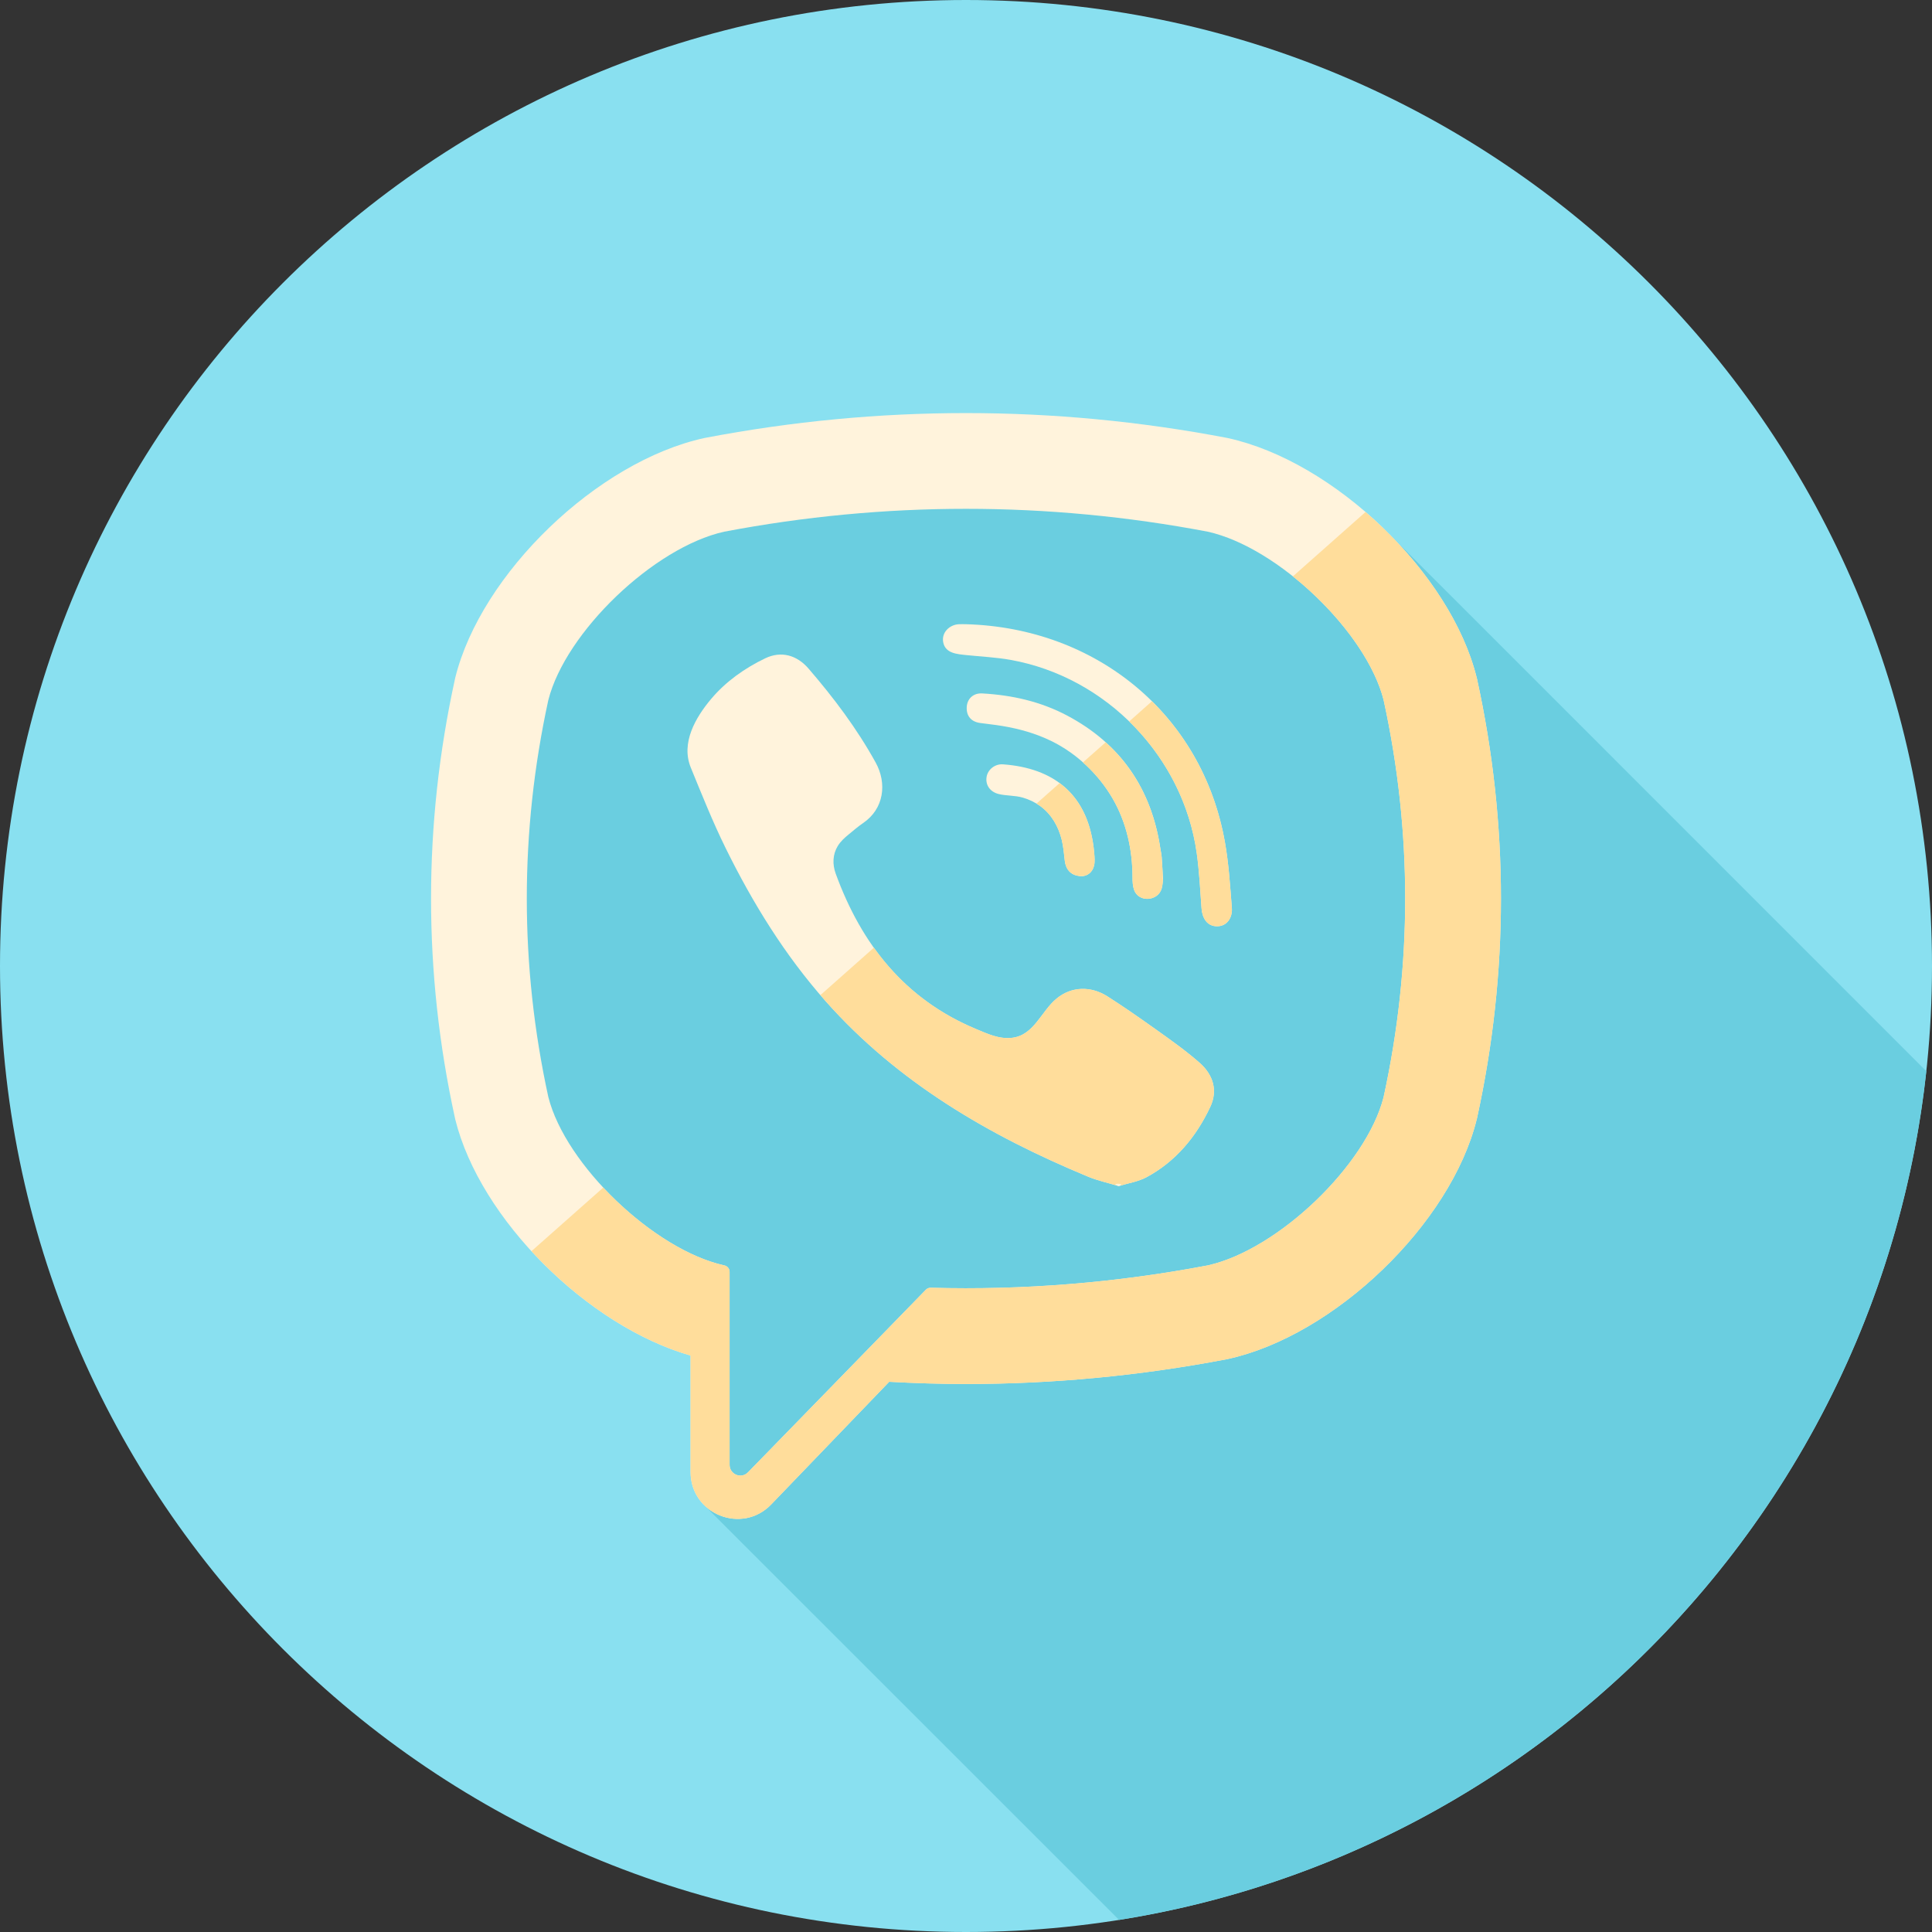 <svg width="48" height="48" viewBox="0 0 48 48" fill="none" xmlns="http://www.w3.org/2000/svg">
<rect x="0" y="0" width="48" height="48" fill="#333333" stroke="none"/>
<path d="M24 48C37.255 48 48 37.255 48 24C48 10.745 37.255 0 24 0C10.745 0 0 10.745 0 24C0 37.255 10.745 48 24 48Z" fill="#89E0F0"/>
<path d="M34.412 13.166C28.57 11.756 22.718 10.105 16.727 12.202C12.848 13.657 12.848 17.859 13.01 21.414C13.01 22.384 11.879 23.677 12.364 24.808C13.333 28.04 14.141 31.273 17.535 32.889C18.02 33.212 17.535 33.859 17.858 34.343C17.697 34.343 17.374 34.505 17.374 34.667C17.374 35.441 17.721 36.626 17.49 37.39L27.803 47.699C38.406 46.01 46.692 37.38 47.858 26.613L34.412 13.166Z" fill="#6ACEE0"/>
<path d="M36.696 16.868L36.688 16.836C36.047 14.244 33.156 11.462 30.501 10.883L30.471 10.877C26.177 10.058 21.823 10.058 17.529 10.877L17.498 10.883C14.844 11.462 11.953 14.244 11.311 16.836L11.304 16.868C10.511 20.488 10.511 24.16 11.304 27.78L11.311 27.812C11.926 30.294 14.602 32.948 17.157 33.678V36.571C17.157 37.619 18.434 38.133 19.16 37.377L22.092 34.33C22.728 34.365 23.364 34.385 24 34.385C26.162 34.385 28.324 34.181 30.471 33.771L30.501 33.765C33.156 33.186 36.047 30.404 36.688 27.812L36.696 27.78C37.489 24.16 37.489 20.488 36.696 16.868ZM34.376 27.255C33.948 28.947 31.753 31.049 30.009 31.438C27.725 31.872 25.424 32.057 23.125 31.994C23.079 31.993 23.035 32.01 23.003 32.043C22.677 32.378 20.862 34.241 20.862 34.241L18.585 36.578C18.419 36.752 18.126 36.633 18.126 36.394V31.6C18.126 31.52 18.07 31.453 17.992 31.438C17.991 31.438 17.991 31.438 17.991 31.438C16.247 31.049 14.052 28.947 13.623 27.255C12.91 23.983 12.91 20.665 13.623 17.393C14.052 15.701 16.247 13.599 17.991 13.21C21.978 12.452 26.022 12.452 30.009 13.21C31.754 13.599 33.948 15.701 34.376 17.393C35.09 20.665 35.09 23.983 34.376 27.255Z" fill="#FFF3DC"/>
<path d="M27.794 29.468C27.526 29.387 27.27 29.332 27.033 29.234C24.574 28.213 22.311 26.897 20.518 24.88C19.499 23.732 18.701 22.437 18.026 21.066C17.706 20.416 17.437 19.741 17.162 19.069C16.912 18.457 17.281 17.825 17.669 17.364C18.034 16.931 18.503 16.6 19.011 16.356C19.408 16.165 19.799 16.275 20.088 16.611C20.715 17.338 21.29 18.102 21.755 18.944C22.042 19.462 21.963 20.096 21.444 20.448C21.318 20.534 21.203 20.635 21.085 20.731C20.982 20.816 20.885 20.902 20.815 21.017C20.686 21.227 20.679 21.475 20.762 21.703C21.402 23.462 22.481 24.83 24.252 25.567C24.535 25.685 24.82 25.822 25.146 25.784C25.692 25.72 25.869 25.12 26.253 24.807C26.627 24.501 27.105 24.497 27.509 24.752C27.912 25.008 28.303 25.282 28.692 25.558C29.073 25.83 29.453 26.096 29.805 26.406C30.143 26.704 30.26 27.095 30.069 27.5C29.721 28.24 29.213 28.856 28.481 29.25C28.274 29.36 28.027 29.396 27.794 29.468C27.526 29.387 28.027 29.396 27.794 29.468Z" fill="#FFF3DC"/>
<path d="M24.007 15.509C27.223 15.599 29.865 17.733 30.431 20.913C30.528 21.455 30.562 22.009 30.605 22.559C30.623 22.791 30.492 23.01 30.242 23.013C29.985 23.017 29.869 22.801 29.852 22.57C29.819 22.112 29.796 21.652 29.733 21.198C29.4 18.802 27.489 16.82 25.104 16.394C24.745 16.33 24.378 16.314 24.014 16.276C23.785 16.251 23.484 16.238 23.433 15.952C23.39 15.712 23.592 15.521 23.82 15.509C23.882 15.506 23.944 15.508 24.007 15.509C27.223 15.599 23.944 15.508 24.007 15.509Z" fill="#FFF3DC"/>
<path d="M28.895 21.846C28.89 21.886 28.887 21.98 28.863 22.069C28.778 22.392 28.288 22.432 28.175 22.107C28.142 22.01 28.137 21.9 28.137 21.796C28.136 21.115 27.988 20.434 27.644 19.841C27.291 19.232 26.751 18.72 26.119 18.41C25.736 18.223 25.322 18.106 24.903 18.037C24.72 18.006 24.534 17.988 24.35 17.962C24.127 17.931 24.008 17.789 24.018 17.569C24.028 17.363 24.179 17.215 24.403 17.228C25.142 17.269 25.855 17.429 26.511 17.777C27.845 18.483 28.608 19.599 28.83 21.088C28.84 21.156 28.856 21.223 28.862 21.29C28.874 21.457 28.882 21.625 28.895 21.846C28.89 21.886 28.882 21.625 28.895 21.846Z" fill="#FFF3DC"/>
<path d="M26.894 21.768C26.625 21.773 26.481 21.623 26.453 21.377C26.434 21.205 26.419 21.031 26.378 20.863C26.297 20.533 26.122 20.228 25.844 20.026C25.713 19.931 25.565 19.861 25.41 19.816C25.212 19.759 25.007 19.775 24.811 19.727C24.597 19.674 24.478 19.501 24.512 19.3C24.543 19.118 24.72 18.975 24.92 18.99C26.167 19.08 27.058 19.724 27.185 21.193C27.194 21.296 27.205 21.406 27.182 21.505C27.142 21.674 27.017 21.759 26.894 21.768C26.625 21.772 27.017 21.759 26.894 21.768Z" fill="#FFF3DC"/>
<path d="M36.696 16.868L36.688 16.836C36.329 15.383 35.262 13.87 33.927 12.72L32.121 14.32C33.195 15.175 34.115 16.36 34.376 17.393C35.09 20.665 35.09 23.983 34.376 27.255C33.948 28.947 31.753 31.049 30.009 31.438C27.725 31.872 25.424 32.058 23.125 31.994C23.079 31.993 23.035 32.01 23.003 32.043C22.677 32.378 20.863 34.241 20.863 34.241L18.586 36.578C18.419 36.752 18.127 36.633 18.127 36.394V31.6C18.127 31.52 18.07 31.453 17.992 31.438C17.992 31.438 17.991 31.438 17.991 31.438C17 31.217 15.864 30.442 14.988 29.505L13.204 31.085C14.318 32.298 15.755 33.277 17.157 33.678V36.572C17.157 37.619 18.434 38.133 19.16 37.378L22.092 34.33C22.728 34.365 23.364 34.385 24 34.385C26.162 34.385 28.324 34.181 30.471 33.771L30.501 33.765C33.156 33.187 36.047 30.405 36.688 27.812L36.696 27.781C37.489 24.16 37.489 20.488 36.696 16.868Z" fill="#FFDD9B"/>
<path d="M27.794 29.468C28.027 29.396 27.526 29.387 27.794 29.468V29.468Z" fill="#FFF3DC"/>
<path d="M29.805 26.406C29.453 26.096 29.073 25.83 28.692 25.558C28.303 25.281 27.912 25.007 27.509 24.752C27.106 24.497 26.627 24.501 26.253 24.807C25.87 25.12 25.693 25.72 25.146 25.784C24.82 25.822 24.535 25.684 24.252 25.567C23.163 25.113 22.336 24.42 21.712 23.545L20.384 24.722C20.429 24.774 20.472 24.828 20.518 24.879C22.311 26.897 24.574 28.213 27.033 29.233C27.27 29.332 27.526 29.387 27.794 29.468C27.526 29.387 28.027 29.396 27.794 29.468C28.027 29.396 28.274 29.36 28.481 29.249C29.213 28.856 29.721 28.24 30.069 27.499C30.26 27.095 30.143 26.704 29.805 26.406Z" fill="#FFDD9B"/>
<path d="M24.015 15.509C24.013 15.509 24.01 15.509 24.007 15.509C24.004 15.509 24.008 15.509 24.015 15.509Z" fill="#FFF3DC"/>
<path d="M24.007 15.509C24.01 15.509 24.012 15.509 24.015 15.509C24.194 15.515 27.097 15.595 24.007 15.509Z" fill="#FFF3DC"/>
<path d="M28.62 17.422L28.055 17.924C28.944 18.789 29.557 19.936 29.733 21.198C29.796 21.652 29.819 22.112 29.852 22.569C29.869 22.801 29.984 23.016 30.242 23.013C30.492 23.01 30.623 22.791 30.605 22.559C30.562 22.009 30.528 21.455 30.431 20.913C30.183 19.521 29.538 18.33 28.62 17.422Z" fill="#FFDD9B"/>
<path d="M28.83 21.088C28.668 20.003 28.218 19.117 27.47 18.442L26.905 18.942C27.197 19.201 27.45 19.505 27.644 19.841C27.988 20.434 28.136 21.114 28.137 21.796C28.137 21.9 28.142 22.01 28.175 22.107C28.288 22.433 28.778 22.392 28.863 22.069C28.887 21.98 28.89 21.886 28.895 21.846C28.89 21.886 28.882 21.625 28.895 21.846C28.882 21.625 28.874 21.457 28.861 21.29C28.856 21.222 28.84 21.155 28.83 21.088Z" fill="#FFDD9B"/>
<path d="M28.895 21.846C28.882 21.625 28.89 21.886 28.895 21.846V21.846Z" fill="#FFF3DC"/>
<path d="M26.894 21.768C26.898 21.767 26.902 21.765 26.907 21.765C26.895 21.765 26.878 21.765 26.86 21.766C26.872 21.766 26.882 21.768 26.894 21.768Z" fill="#FFF3DC"/>
<path d="M26.894 21.768C26.882 21.768 26.872 21.767 26.86 21.766C26.802 21.768 26.741 21.771 26.894 21.768Z" fill="#FFF3DC"/>
<path d="M26.907 21.765C26.902 21.765 26.898 21.767 26.894 21.768C26.926 21.765 26.923 21.765 26.907 21.765Z" fill="#FFF3DC"/>
<path d="M26.326 19.456L25.752 19.965C25.784 19.984 25.814 20.004 25.845 20.026C26.122 20.228 26.297 20.533 26.378 20.863C26.419 21.03 26.434 21.205 26.454 21.377C26.48 21.612 26.614 21.757 26.86 21.766C26.878 21.765 26.896 21.765 26.907 21.765C27.025 21.752 27.144 21.669 27.182 21.505C27.205 21.406 27.195 21.296 27.186 21.192C27.114 20.372 26.804 19.808 26.326 19.456Z" fill="#FFDD9B"/>
</svg>
